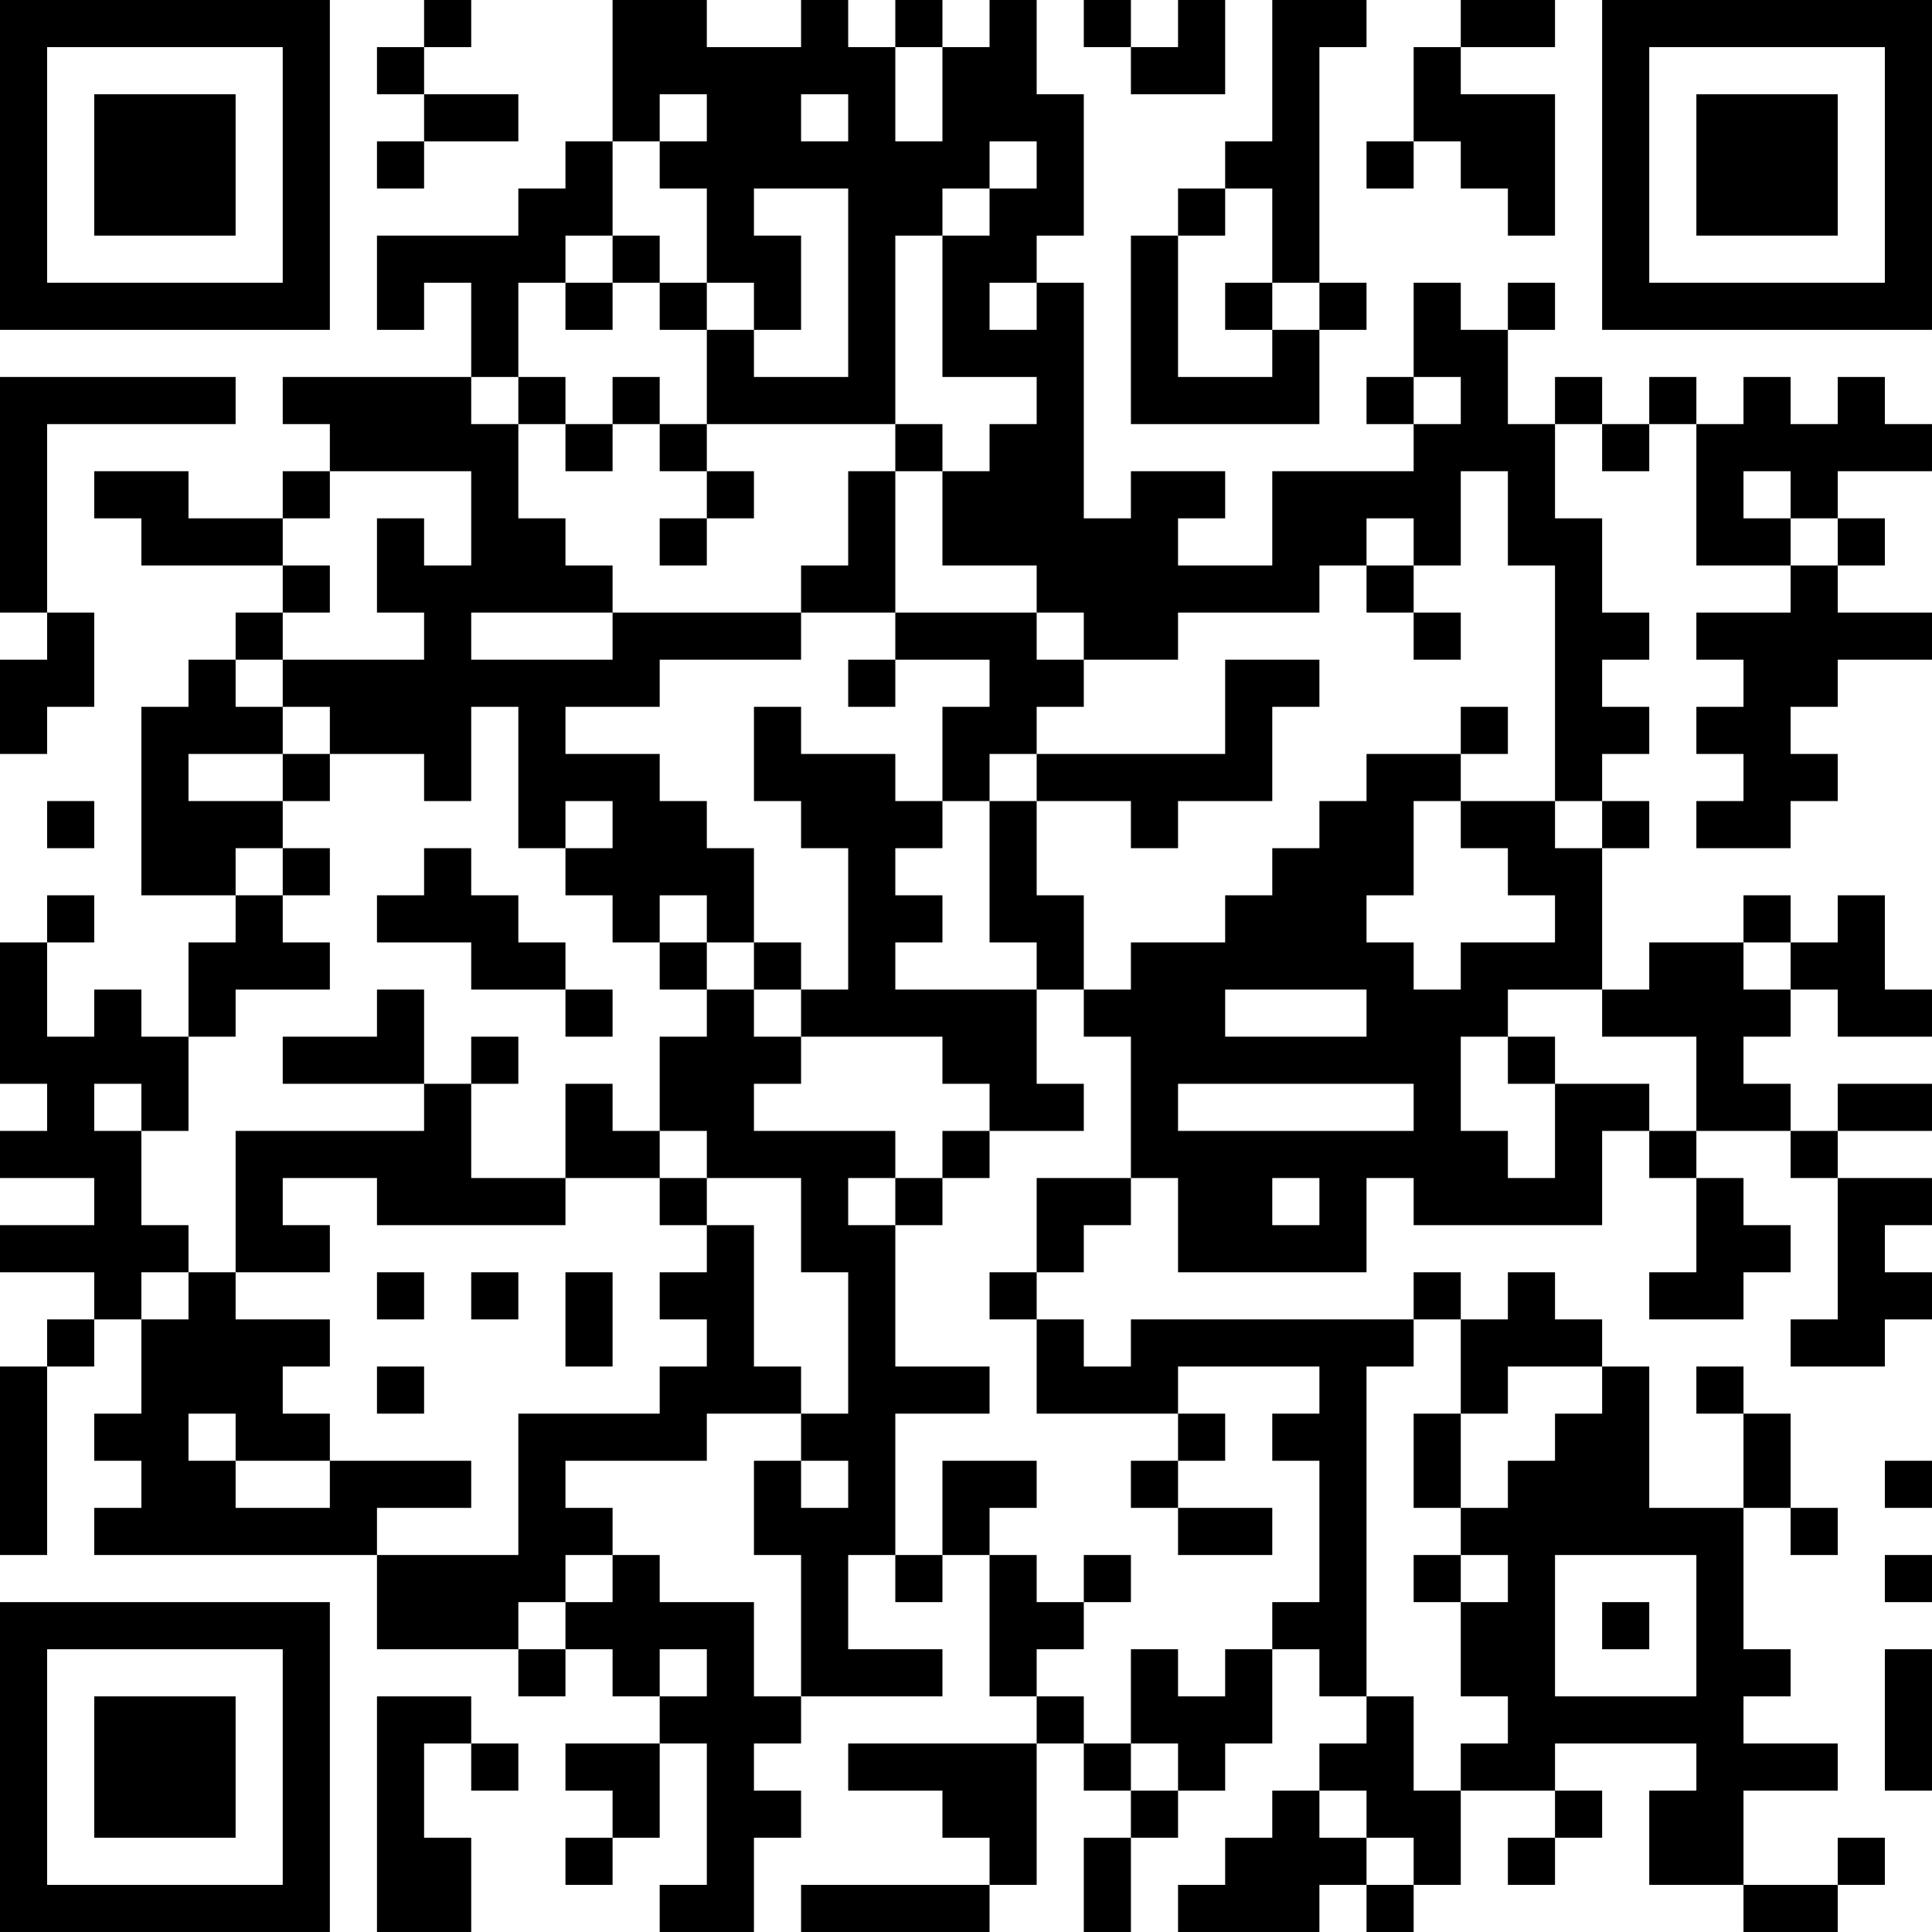 <?xml version="1.0" encoding="UTF-8"?>
<svg xmlns="http://www.w3.org/2000/svg" version="1.1" width="200" height="200" viewBox="0 0 200 200"><rect x="0" y="0" width="200" height="200" fill="#ffffff"/><g transform="scale(4.878)"><g transform="translate(0,0)"><path fill-rule="evenodd" d="M9 0L9 1L8 1L8 2L9 2L9 3L8 3L8 4L9 4L9 3L11 3L11 2L9 2L9 1L10 1L10 0ZM13 0L13 3L12 3L12 4L11 4L11 5L8 5L8 7L9 7L9 6L10 6L10 8L6 8L6 9L7 9L7 10L6 10L6 11L4 11L4 10L2 10L2 11L3 11L3 12L6 12L6 13L5 13L5 14L4 14L4 15L3 15L3 19L5 19L5 20L4 20L4 22L3 22L3 21L2 21L2 22L1 22L1 20L2 20L2 19L1 19L1 20L0 20L0 23L1 23L1 24L0 24L0 25L2 25L2 26L0 26L0 27L2 27L2 28L1 28L1 29L0 29L0 33L1 33L1 29L2 29L2 28L3 28L3 30L2 30L2 31L3 31L3 32L2 32L2 33L8 33L8 35L11 35L11 36L12 36L12 35L13 35L13 36L14 36L14 37L12 37L12 38L13 38L13 39L12 39L12 40L13 40L13 39L14 39L14 37L15 37L15 40L14 40L14 41L16 41L16 39L17 39L17 38L16 38L16 37L17 37L17 36L20 36L20 35L18 35L18 33L19 33L19 34L20 34L20 33L21 33L21 36L22 36L22 37L18 37L18 38L20 38L20 39L21 39L21 40L17 40L17 41L21 41L21 40L22 40L22 37L23 37L23 38L24 38L24 39L23 39L23 41L24 41L24 39L25 39L25 38L26 38L26 37L27 37L27 35L28 35L28 36L29 36L29 37L28 37L28 38L27 38L27 39L26 39L26 40L25 40L25 41L28 41L28 40L29 40L29 41L30 41L30 40L31 40L31 38L33 38L33 39L32 39L32 40L33 40L33 39L34 39L34 38L33 38L33 37L36 37L36 38L35 38L35 40L37 40L37 41L39 41L39 40L40 40L40 39L39 39L39 40L37 40L37 38L39 38L39 37L37 37L37 36L38 36L38 35L37 35L37 32L38 32L38 33L39 33L39 32L38 32L38 30L37 30L37 29L36 29L36 30L37 30L37 32L35 32L35 29L34 29L34 28L33 28L33 27L32 27L32 28L31 28L31 27L30 27L30 28L24 28L24 29L23 29L23 28L22 28L22 27L23 27L23 26L24 26L24 25L25 25L25 27L29 27L29 25L30 25L30 26L34 26L34 24L35 24L35 25L36 25L36 27L35 27L35 28L37 28L37 27L38 27L38 26L37 26L37 25L36 25L36 24L38 24L38 25L39 25L39 28L38 28L38 29L40 29L40 28L41 28L41 27L40 27L40 26L41 26L41 25L39 25L39 24L41 24L41 23L39 23L39 24L38 24L38 23L37 23L37 22L38 22L38 21L39 21L39 22L41 22L41 21L40 21L40 19L39 19L39 20L38 20L38 19L37 19L37 20L35 20L35 21L34 21L34 18L35 18L35 17L34 17L34 16L35 16L35 15L34 15L34 14L35 14L35 13L34 13L34 11L33 11L33 9L34 9L34 10L35 10L35 9L36 9L36 12L38 12L38 13L36 13L36 14L37 14L37 15L36 15L36 16L37 16L37 17L36 17L36 18L38 18L38 17L39 17L39 16L38 16L38 15L39 15L39 14L41 14L41 13L39 13L39 12L40 12L40 11L39 11L39 10L41 10L41 9L40 9L40 8L39 8L39 9L38 9L38 8L37 8L37 9L36 9L36 8L35 8L35 9L34 9L34 8L33 8L33 9L32 9L32 7L33 7L33 6L32 6L32 7L31 7L31 6L30 6L30 8L29 8L29 9L30 9L30 10L27 10L27 12L25 12L25 11L26 11L26 10L24 10L24 11L23 11L23 6L22 6L22 5L23 5L23 2L22 2L22 0L21 0L21 1L20 1L20 0L19 0L19 1L18 1L18 0L17 0L17 1L15 1L15 0ZM23 0L23 1L24 1L24 2L26 2L26 0L25 0L25 1L24 1L24 0ZM27 0L27 3L26 3L26 4L25 4L25 5L24 5L24 9L28 9L28 7L29 7L29 6L28 6L28 1L29 1L29 0ZM31 0L31 1L30 1L30 3L29 3L29 4L30 4L30 3L31 3L31 4L32 4L32 5L33 5L33 2L31 2L31 1L33 1L33 0ZM19 1L19 3L20 3L20 1ZM14 2L14 3L13 3L13 5L12 5L12 6L11 6L11 8L10 8L10 9L11 9L11 11L12 11L12 12L13 12L13 13L10 13L10 14L13 14L13 13L17 13L17 14L14 14L14 15L12 15L12 16L14 16L14 17L15 17L15 18L16 18L16 20L15 20L15 19L14 19L14 20L13 20L13 19L12 19L12 18L13 18L13 17L12 17L12 18L11 18L11 15L10 15L10 17L9 17L9 16L7 16L7 15L6 15L6 14L9 14L9 13L8 13L8 11L9 11L9 12L10 12L10 10L7 10L7 11L6 11L6 12L7 12L7 13L6 13L6 14L5 14L5 15L6 15L6 16L4 16L4 17L6 17L6 18L5 18L5 19L6 19L6 20L7 20L7 21L5 21L5 22L4 22L4 24L3 24L3 23L2 23L2 24L3 24L3 26L4 26L4 27L3 27L3 28L4 28L4 27L5 27L5 28L7 28L7 29L6 29L6 30L7 30L7 31L5 31L5 30L4 30L4 31L5 31L5 32L7 32L7 31L10 31L10 32L8 32L8 33L11 33L11 30L14 30L14 29L15 29L15 28L14 28L14 27L15 27L15 26L16 26L16 29L17 29L17 30L15 30L15 31L12 31L12 32L13 32L13 33L12 33L12 34L11 34L11 35L12 35L12 34L13 34L13 33L14 33L14 34L16 34L16 36L17 36L17 33L16 33L16 31L17 31L17 32L18 32L18 31L17 31L17 30L18 30L18 27L17 27L17 25L15 25L15 24L14 24L14 22L15 22L15 21L16 21L16 22L17 22L17 23L16 23L16 24L19 24L19 25L18 25L18 26L19 26L19 29L21 29L21 30L19 30L19 33L20 33L20 31L22 31L22 32L21 32L21 33L22 33L22 34L23 34L23 35L22 35L22 36L23 36L23 37L24 37L24 38L25 38L25 37L24 37L24 35L25 35L25 36L26 36L26 35L27 35L27 34L28 34L28 31L27 31L27 30L28 30L28 29L25 29L25 30L22 30L22 28L21 28L21 27L22 27L22 25L24 25L24 22L23 22L23 21L24 21L24 20L26 20L26 19L27 19L27 18L28 18L28 17L29 17L29 16L31 16L31 17L30 17L30 19L29 19L29 20L30 20L30 21L31 21L31 20L33 20L33 19L32 19L32 18L31 18L31 17L33 17L33 18L34 18L34 17L33 17L33 12L32 12L32 10L31 10L31 12L30 12L30 11L29 11L29 12L28 12L28 13L25 13L25 14L23 14L23 13L22 13L22 12L20 12L20 10L21 10L21 9L22 9L22 8L20 8L20 5L21 5L21 4L22 4L22 3L21 3L21 4L20 4L20 5L19 5L19 9L15 9L15 7L16 7L16 8L18 8L18 4L16 4L16 5L17 5L17 7L16 7L16 6L15 6L15 4L14 4L14 3L15 3L15 2ZM17 2L17 3L18 3L18 2ZM26 4L26 5L25 5L25 8L27 8L27 7L28 7L28 6L27 6L27 4ZM13 5L13 6L12 6L12 7L13 7L13 6L14 6L14 7L15 7L15 6L14 6L14 5ZM21 6L21 7L22 7L22 6ZM26 6L26 7L27 7L27 6ZM0 8L0 13L1 13L1 14L0 14L0 16L1 16L1 15L2 15L2 13L1 13L1 9L5 9L5 8ZM11 8L11 9L12 9L12 10L13 10L13 9L14 9L14 10L15 10L15 11L14 11L14 12L15 12L15 11L16 11L16 10L15 10L15 9L14 9L14 8L13 8L13 9L12 9L12 8ZM30 8L30 9L31 9L31 8ZM19 9L19 10L18 10L18 12L17 12L17 13L19 13L19 14L18 14L18 15L19 15L19 14L21 14L21 15L20 15L20 17L19 17L19 16L17 16L17 15L16 15L16 17L17 17L17 18L18 18L18 21L17 21L17 20L16 20L16 21L17 21L17 22L20 22L20 23L21 23L21 24L20 24L20 25L19 25L19 26L20 26L20 25L21 25L21 24L23 24L23 23L22 23L22 21L23 21L23 19L22 19L22 17L24 17L24 18L25 18L25 17L27 17L27 15L28 15L28 14L26 14L26 16L22 16L22 15L23 15L23 14L22 14L22 13L19 13L19 10L20 10L20 9ZM37 10L37 11L38 11L38 12L39 12L39 11L38 11L38 10ZM29 12L29 13L30 13L30 14L31 14L31 13L30 13L30 12ZM31 15L31 16L32 16L32 15ZM6 16L6 17L7 17L7 16ZM21 16L21 17L20 17L20 18L19 18L19 19L20 19L20 20L19 20L19 21L22 21L22 20L21 20L21 17L22 17L22 16ZM1 17L1 18L2 18L2 17ZM6 18L6 19L7 19L7 18ZM9 18L9 19L8 19L8 20L10 20L10 21L12 21L12 22L13 22L13 21L12 21L12 20L11 20L11 19L10 19L10 18ZM14 20L14 21L15 21L15 20ZM37 20L37 21L38 21L38 20ZM8 21L8 22L6 22L6 23L9 23L9 24L5 24L5 27L7 27L7 26L6 26L6 25L8 25L8 26L12 26L12 25L14 25L14 26L15 26L15 25L14 25L14 24L13 24L13 23L12 23L12 25L10 25L10 23L11 23L11 22L10 22L10 23L9 23L9 21ZM26 21L26 22L29 22L29 21ZM32 21L32 22L31 22L31 24L32 24L32 25L33 25L33 23L35 23L35 24L36 24L36 22L34 22L34 21ZM32 22L32 23L33 23L33 22ZM25 23L25 24L30 24L30 23ZM27 25L27 26L28 26L28 25ZM8 27L8 28L9 28L9 27ZM10 27L10 28L11 28L11 27ZM12 27L12 29L13 29L13 27ZM30 28L30 29L29 29L29 36L30 36L30 38L31 38L31 37L32 37L32 36L31 36L31 34L32 34L32 33L31 33L31 32L32 32L32 31L33 31L33 30L34 30L34 29L32 29L32 30L31 30L31 28ZM8 29L8 30L9 30L9 29ZM25 30L25 31L24 31L24 32L25 32L25 33L27 33L27 32L25 32L25 31L26 31L26 30ZM30 30L30 32L31 32L31 30ZM40 31L40 32L41 32L41 31ZM23 33L23 34L24 34L24 33ZM30 33L30 34L31 34L31 33ZM33 33L33 36L36 36L36 33ZM40 33L40 34L41 34L41 33ZM34 34L34 35L35 35L35 34ZM14 35L14 36L15 36L15 35ZM40 35L40 38L41 38L41 35ZM8 36L8 41L10 41L10 39L9 39L9 37L10 37L10 38L11 38L11 37L10 37L10 36ZM28 38L28 39L29 39L29 40L30 40L30 39L29 39L29 38ZM0 0L0 7L7 7L7 0ZM1 1L1 6L6 6L6 1ZM2 2L2 5L5 5L5 2ZM34 0L34 7L41 7L41 0ZM35 1L35 6L40 6L40 1ZM36 2L36 5L39 5L39 2ZM0 34L0 41L7 41L7 34ZM1 35L1 40L6 40L6 35ZM2 36L2 39L5 39L5 36Z" fill="#000000"/></g></g></svg>
